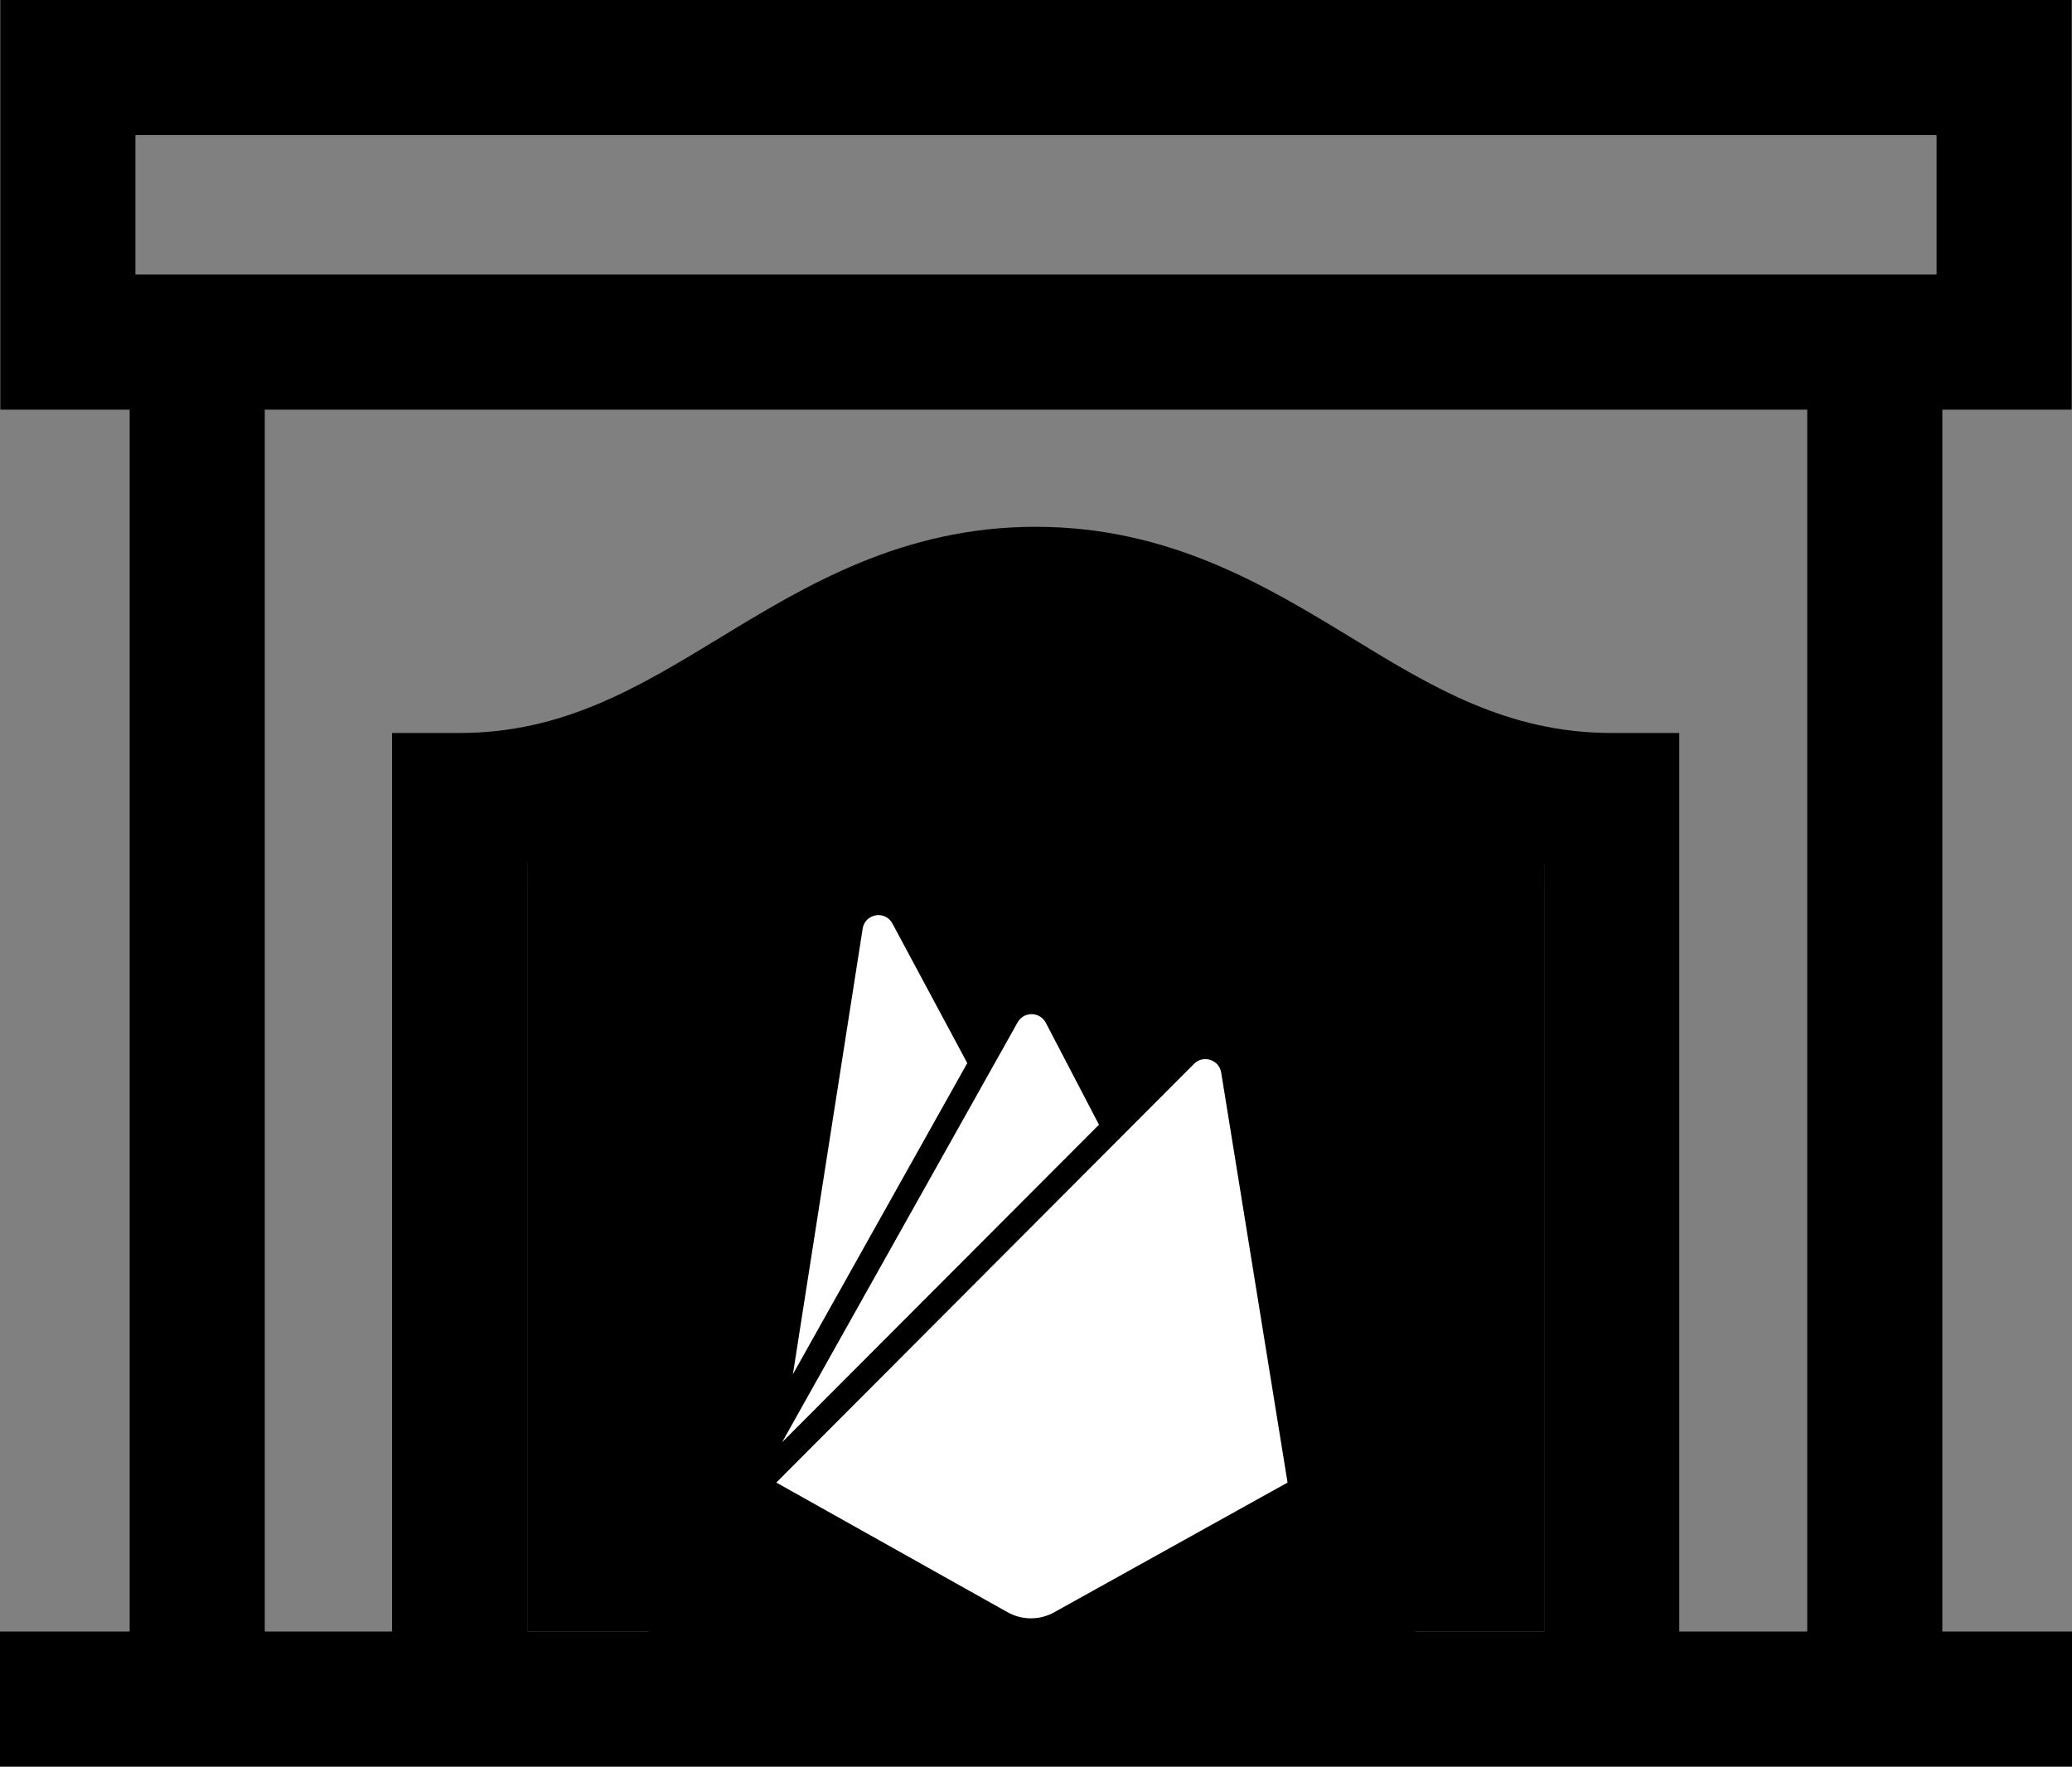 <?xml version="1.0" encoding="utf-8"?>
<!-- Generator: Adobe Illustrator 18.0.0, SVG Export Plug-In . SVG Version: 6.00 Build 0)  -->
<svg version="1.2" baseProfile="tiny" id="Layer_1" xmlns="http://www.w3.org/2000/svg" xmlns:xlink="http://www.w3.org/1999/xlink"
	 x="0px" y="0px" viewBox="0 135.1 612 521.8" xml:space="preserve">
<rect x="0" y="135.1" width="612" height="521.8" fill="#808080" stroke="none"/>
<g>
	<g>
		<path d="M573.7,617V256.1h38.2v-121H0.1v121h38.2V617H0v39.9h612V617H573.7z M209.6,617h-53.7V390.1c31.7-4.5,55.8-19.2,77.6-32.5
			c23.8-14.5,44.3-27,72.5-27s48.7,12.5,72.5,27c21.8,13.2,45.9,27.9,77.6,32.5V617l0,0h-53.7 M533.8,617H496V351.6h-20
			c-30.7,0-53.1-13.6-76.8-28.1c-25.3-15.4-53.9-32.8-93.3-32.8s-68,17.4-93.3,32.8c-23.7,14.4-46.1,28.1-76.8,28.1h-20V617H78.2
			V256.1h455.6V617z M572,216.2H40V175h532V216.2z"/>
	</g>
</g>
<g>
	<rect x="155.9" y="390.1" width="300.2" height="226.9"/>
	<rect x="155.9" y="355" width="300.2" height="41"/>
	<rect x="231" y="324" width="147.5" height="33.6"/>
</g>
<g>
	<path d="M191.5,396v226.5H418V396H191.5z M254.8,409.4c0.7-4.5,6.7-5.5,8.8-1.5l22.1,41.2L234.2,541L254.8,409.4z M300.6,437.2
		c1.8-3.4,6.6-3.4,8.4,0l15.8,30.1l-93.6,93.8L300.6,437.2z M311.4,611.3c-4.3,2.4-9.5,2.4-13.8,0L229.3,573l123.4-123.7
		c2.7-2.7,7.4-1.2,8,2.6L380.3,573L311.4,611.3z"/>
	<path fill="#FFFFFF" d="M352.7,449.3L229.3,573l68.3,38.3c4.3,2.4,9.5,2.4,13.8,0l68.9-38.3l-19.6-121.1
		C360.1,448.1,355.4,446.6,352.7,449.3z"/>
	<path fill="#FFFFFF" d="M263.6,407.9c-2.1-4-8.1-3-8.8,1.5L234.2,541l51.5-91.9L263.6,407.9z"/>
	<path fill="#FFFFFF" d="M308.9,437.2c-1.8-3.4-6.6-3.4-8.4,0L231,561.1l93.6-93.8L308.9,437.2z"/>
</g>
</svg>
